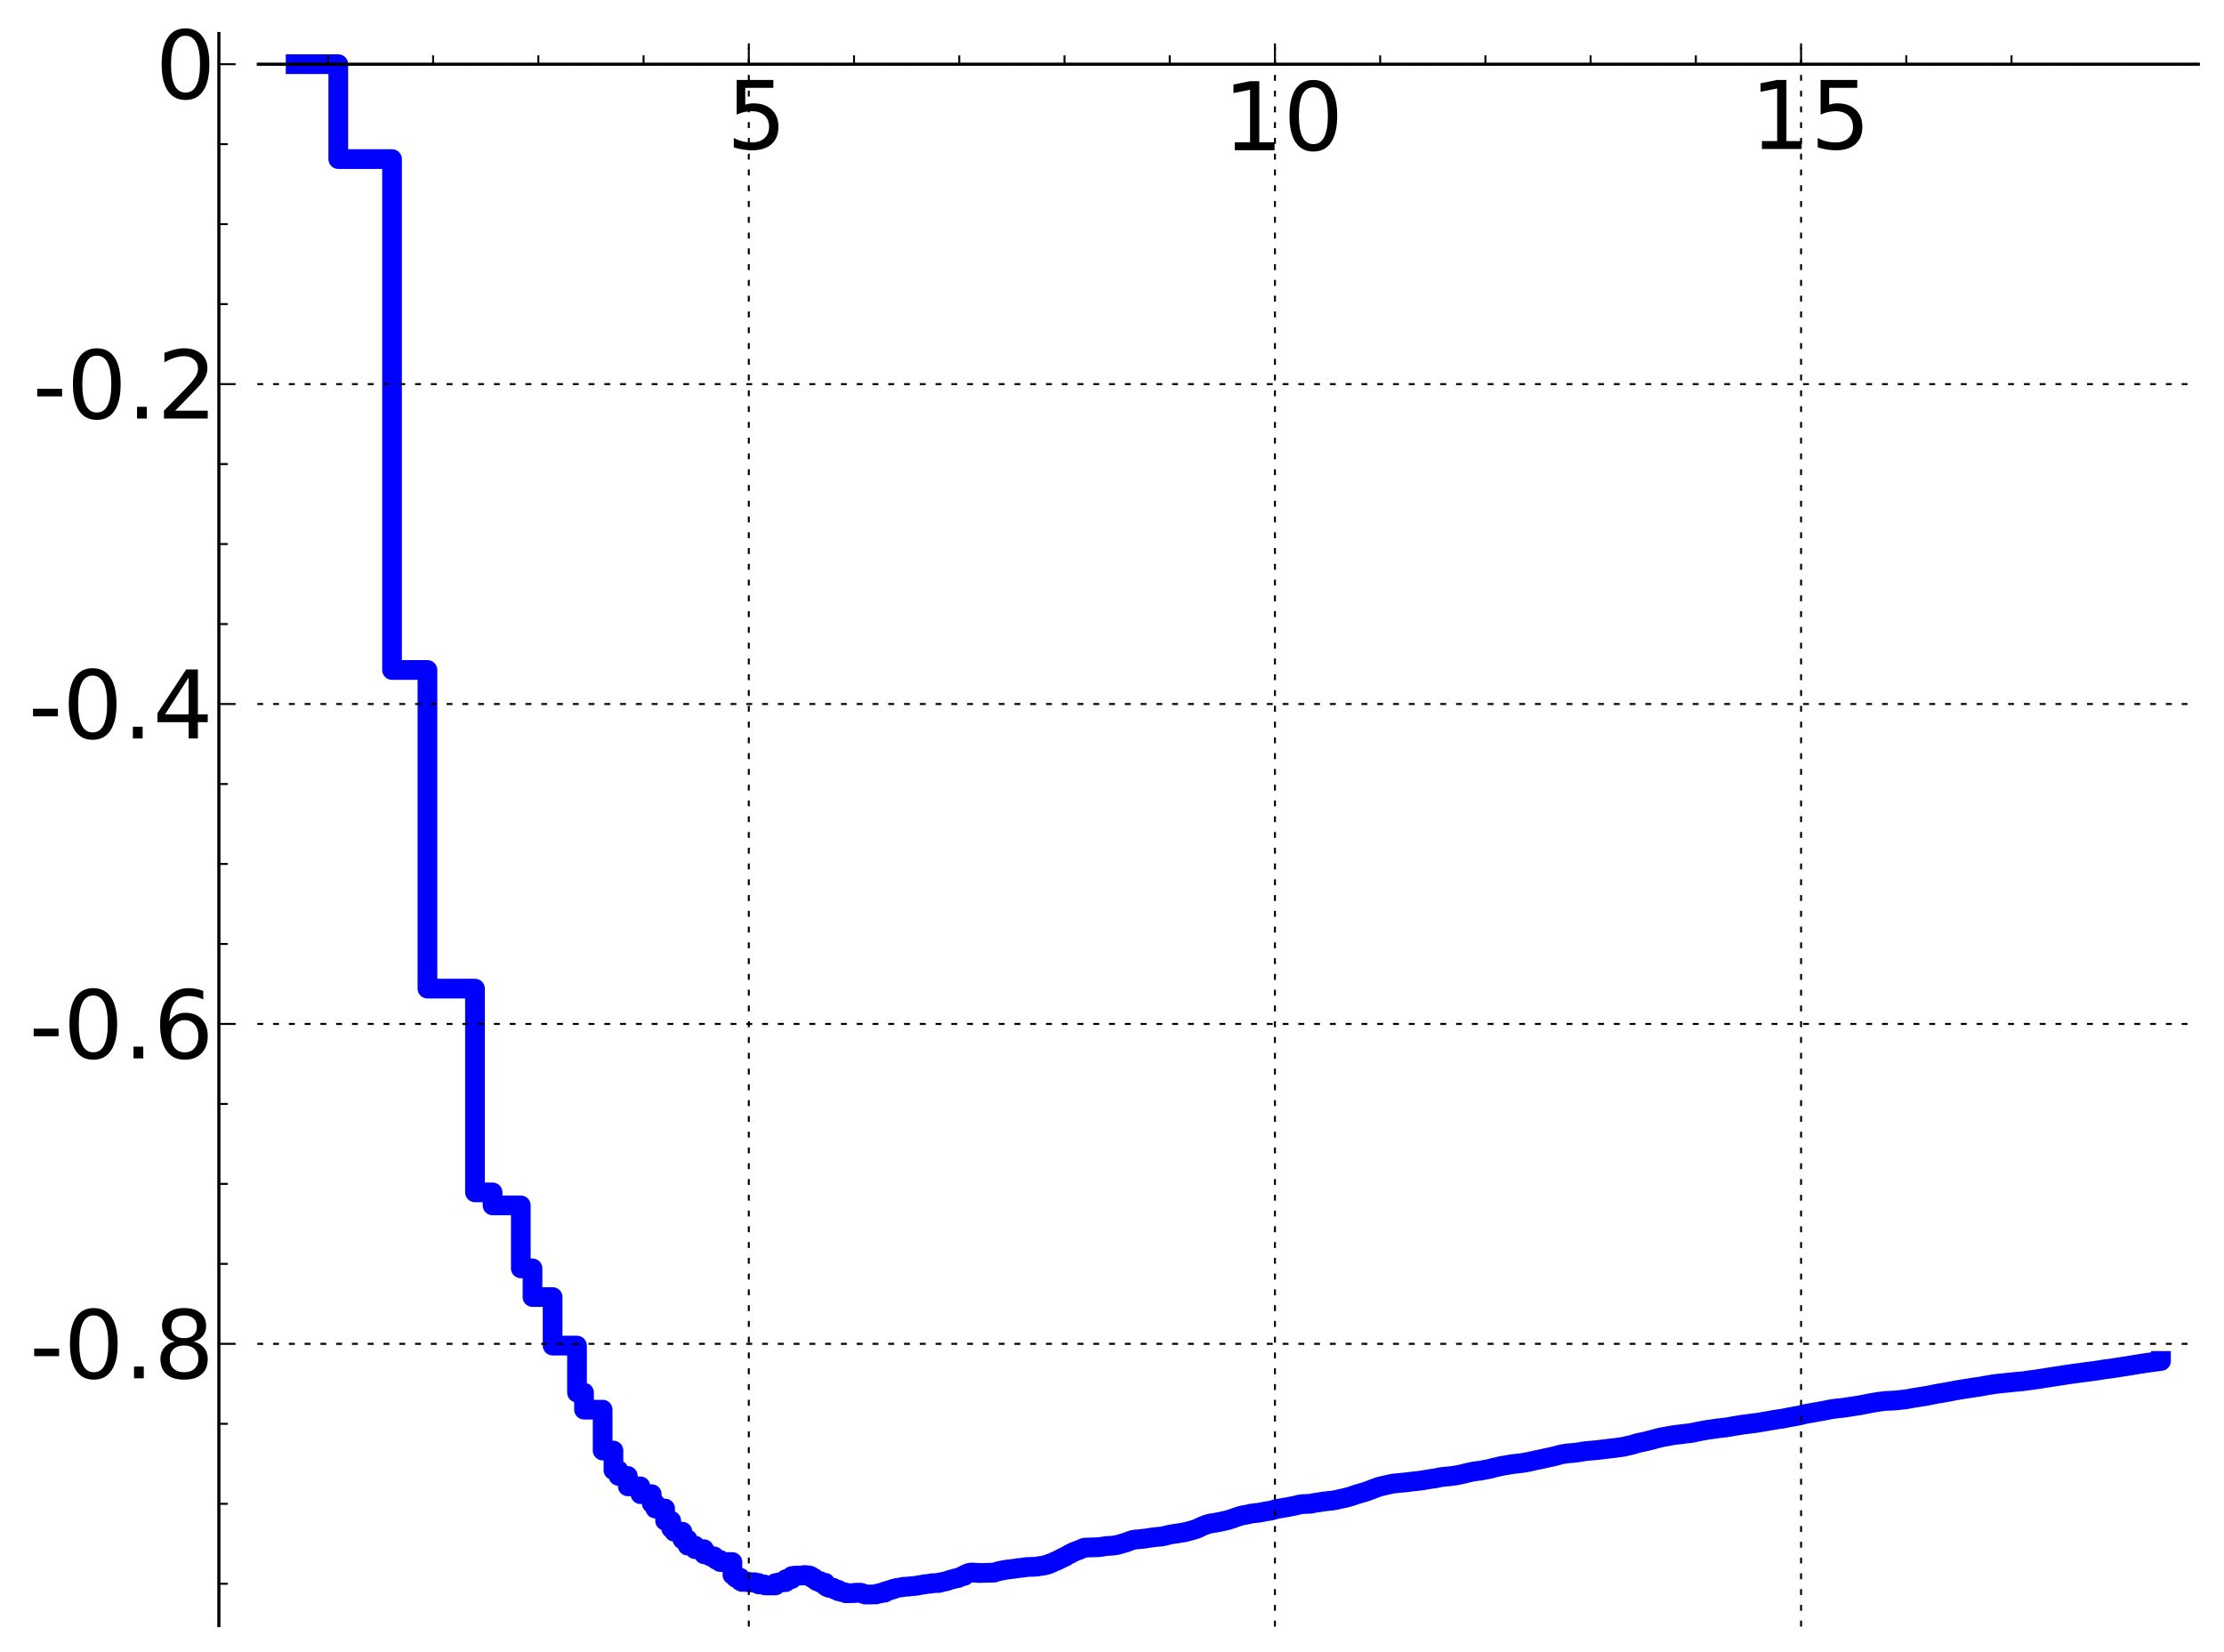 <?xml version="1.0" encoding="utf-8" standalone="no"?>
<!DOCTYPE svg PUBLIC "-//W3C//DTD SVG 1.1//EN"
  "http://www.w3.org/Graphics/SVG/1.1/DTD/svg11.dtd">
<!-- Created with matplotlib (http://matplotlib.sourceforge.net/) -->
<svg height="419pt" version="1.1" viewBox="0 0 564 419" width="564pt" xmlns="http://www.w3.org/2000/svg" xmlns:xlink="http://www.w3.org/1999/xlink">
 <defs>
  <style type="text/css">
*{stroke-linecap:square;stroke-linejoin:round;}
  </style>
 </defs>
 <g id="figure_1">
  <g id="patch_1">
   <path d="
M2.22045e-16 419.439
L564.686 419.439
L564.686 0
L2.22045e-16 0
z
" style="fill:#ffffff;"/>
  </g>
  <g id="axes_1">
   <g id="patch_2">
    <path d="
M65.506 412.239
L557.486 412.239
L557.486 8.513
L65.506 8.513
z
" style="fill:#ffffff;"/>
   </g>
   <g id="line2d_1">
    <path clip-path="url(#pf45e15e1c9)" d="
M74.967 16.277
L85.787 16.277
L85.787 40.347
L99.418 40.347
L99.418 169.901
L108.397 169.901
L108.397 250.709
L120.458 250.709
L120.458 302.381
L124.916 302.381
L124.916 305.679
L132.075 305.679
L132.075 321.653
L135.043 321.653
L135.043 328.927
L140.141 328.927
L140.141 341.235
L146.327 341.235
L146.327 353.164
L148.106 353.164
L148.106 357.483
L152.828 357.483
L152.828 367.851
L155.567 367.851
L155.567 372.828
L156.838 372.828
L156.838 374.287
L159.212 374.287
L159.212 376.935
L162.418 376.935
L162.418 378.913
L165.28 378.913
L165.28 381.257
L166.169 381.257
L166.169 382.563
L168.673 382.563
L168.673 385.657
L170.22 385.657
L170.22 387.623
L170.961 387.623
L170.961 388.439
L173.069 388.439
L173.069 390.393
L174.387 390.393
L174.387 391.957
L176.25 391.957
L176.25 392.871
L178.547 392.871
L178.547 394.159
L179.625 394.159
L179.625 394.438
L180.148 394.438
L180.148 394.713
L181.165 394.713
L181.165 395.187
L181.659 395.187
L181.659 395.583
L182.621 395.583
L182.621 396.126
L185.738 396.126
L185.738 399.367
L186.565 399.367
L186.565 400.132
L187.76 400.132
L187.76 400.959
L188.147 400.959
L188.147 401.163
L190.001 401.163
L190.001 401.306
L191.396 401.238
L191.396 401.438
L192.397 401.438
L192.397 401.795
L193.986 401.846
L193.986 402.053
L196.627 402.066
L196.627 401.469
L197.453 401.418
L197.453 401.289
L199.285 401.216
L199.285 400.465
L200.761 400.465
L200.761 399.697
L201.469 399.613
L201.469 399.582
L203.917 399.526
L203.917 399.415
L205.163 399.5
L205.163 399.731
L205.765 399.731
L205.765 400.061
L205.963 400.061
L205.963 400.216
L206.547 400.216
L206.547 400.535
L206.93 400.535
L206.93 400.858
L207.119 400.858
L207.119 400.981
L208.046 400.981
L208.046 401.386
L209.291 401.386
L209.291 402.189
L209.637 402.189
L209.637 402.425
L210.147 402.518
L210.147 402.638
L211.3 402.638
L211.3 402.942
L211.779 402.942
L211.779 403.158
L212.56 403.158
L212.56 403.515
L213.467 403.591
L213.467 403.748
L214.055 403.748
L214.055 403.866
L214.488 403.866
L214.488 404.045
L216.946 403.986
L216.946 403.9
L218.344 403.903
L218.344 404.024
L218.835 404.062
L218.835 404.199
L219.436 404.264
L219.436 404.367
L222.254 404.328
L222.254 404.2
L222.783 404.145
L222.783 404.053
L223.405 404.053
L223.507 403.884
L224.41 403.884
L224.41 403.566
L225.188 403.459
L225.188 403.345
L225.757 403.28
L225.85 403.131
L226.588 403.031
L226.588 402.902
L227.128 402.823
L227.217 402.741
L227.918 402.632
L228.004 402.604
L228.936 402.504
L229.019 402.411
L230.63 402.345
L230.63 402.293
L232 402.189
L232 402.165
L232.733 402.106
L232.733 402.052
L233.515 401.951
L233.515 401.921
L234.412 401.821
L234.412 401.751
L235.605 401.642
L235.605 401.628
L236.119 401.592
L236.119 401.514
L238.199 401.427
L238.199 401.322
L238.838 401.231
L238.838 401.195
L239.519 401.101
L239.519 401.068
L240.018 400.972
L240.018 400.935
L240.346 400.885
L240.346 400.823
L240.724 400.751
L240.724 400.697
L241.148 400.587
L241.148 400.554
L241.825 400.445
L241.825 400.4
L242.131 400.305
L242.131 400.286
L243.03 400.182
L243.128 400.031
L243.564 399.935
L243.564 399.873
L243.899 399.79
L243.899 399.727
L244.556 399.647
L244.603 399.365
L244.833 399.365
L244.833 399.251
L245.243 399.15
L245.243 399.047
L245.691 398.954
L245.691 398.891
L246.35 398.781
L246.35 398.777
L248.192 398.88
L248.232 398.914
L252.169 398.806
L252.169 398.76
L252.55 398.663
L252.653 398.614
L253.061 398.518
L253.061 398.498
L253.462 398.41
L253.562 398.357
L254.28 398.27
L254.376 398.189
L255.104 398.092
L255.104 398.063
L256.146 397.964
L256.235 397.93
L257.177 397.842
L257.177 397.817
L257.946 397.717
L258.03 397.669
L259.34 397.57
L259.447 397.538
L260.128 397.44
L260.205 397.404
L262.995 397.293
L262.995 397.282
L263.501 397.173
L263.57 397.158
L264.574 397.047
L264.683 396.99
L265.287 396.901
L265.287 396.825
L265.71 396.716
L265.794 396.665
L266.085 396.639
L266.085 396.549
L266.475 396.444
L266.516 396.403
L266.88 396.294
L266.94 396.23
L267.2 396.12
L267.299 396.07
L267.594 395.976
L267.613 395.921
L267.963 395.828
L268.059 395.723
L268.308 395.612
L268.308 395.603
L268.592 395.535
L268.686 395.431
L269.021 395.335
L269.096 395.198
L269.371 395.093
L269.463 395.015
L269.699 394.958
L269.789 394.856
L270.111 394.822
L270.218 394.644
L270.447 394.591
L270.552 394.456
L270.814 394.361
L270.9 394.253
L271.158 394.16
L271.175 394.108
L271.532 394.031
L271.582 393.893
L271.867 393.803
L271.917 393.725
L272.264 393.64
L272.33 393.537
L272.671 393.427
L272.768 393.388
L273.041 393.28
L273.136 393.226
L273.515 393.134
L273.562 393.07
L273.904 392.968
L273.996 392.912
L274.226 392.832
L274.317 392.753
L274.59 392.646
L274.68 392.593
L275.111 392.487
L275.214 392.462
L278.631 392.36
L278.708 392.337
L279.621 392.233
L279.708 392.205
L280.286 392.109
L280.395 392.073
L282.264 391.964
L282.287 391.954
L282.999 391.875
L283.087 391.815
L283.682 391.709
L283.767 391.674
L284.159 391.578
L284.212 391.529
L284.628 391.426
L284.69 391.392
L285.109 391.295
L285.21 391.225
L285.711 391.118
L285.8 391.034
L286.154 390.932
L286.212 390.867
L286.57 390.787
L286.647 390.723
L286.999 390.614
L287.102 390.568
L287.615 390.463
L287.717 390.423
L289.115 390.319
L289.202 390.295
L290.326 390.186
L290.426 390.164
L291.156 390.064
L291.237 390.04
L291.968 389.934
L292.07 389.914
L292.947 389.806
L293.03 389.789
L294.332 389.678
L294.425 389.668
L295.061 389.56
L295.166 389.521
L295.676 389.419
L295.758 389.379
L296.27 389.28
L296.35 389.237
L296.845 389.128
L296.923 389.107
L297.687 388.997
L297.788 388.979
L298.627 388.872
L298.718 388.851
L299.433 388.741
L299.522 388.706
L300.245 388.605
L300.343 388.572
L300.82 388.463
L300.91 388.437
L301.372 388.33
L301.427 388.301
L301.847 388.197
L301.945 388.165
L302.347 388.074
L302.431 388.026
L302.805 387.928
L302.915 387.878
L303.271 387.783
L303.379 387.729
L303.699 387.633
L303.805 387.55
L304.031 387.44
L304.136 387.383
L304.378 387.307
L304.467 387.233
L304.74 387.123
L304.799 387.087
L305.064 386.979
L305.174 386.916
L305.507 386.808
L305.578 386.772
L305.901 386.668
L305.984 386.617
L306.339 386.517
L306.44 386.47
L306.861 386.365
L306.964 386.335
L307.774 386.226
L307.874 386.21
L308.502 386.1
L308.603 386.082
L309.152 385.971
L309.263 385.944
L309.852 385.833
L309.936 385.814
L310.436 385.709
L310.518 385.681
L310.991 385.571
L311.099 385.545
L311.554 385.437
L311.645 385.401
L311.98 385.295
L312.091 385.256
L312.472 385.148
L312.57 385.111
L312.93 385.003
L313.038 384.939
L313.332 384.828
L313.419 384.79
L313.754 384.682
L313.858 384.646
L314.195 384.537
L314.256 384.516
L314.624 384.409
L314.722 384.379
L315.202 384.272
L315.287 384.248
L315.998 384.138
L316.071 384.12
L316.591 384.011
L316.693 383.978
L317.146 383.868
L317.241 383.851
L318.127 383.74
L318.226 383.73
L319.25 383.622
L319.346 383.606
L319.906 383.496
L320.01 383.473
L320.596 383.363
L320.695 383.338
L321.313 383.229
L321.415 383.212
L322.2 383.104
L322.291 383.081
L322.695 382.97
L322.799 382.931
L323.202 382.822
L323.304 382.788
L323.808 382.681
L323.901 382.655
L324.494 382.544
L324.589 382.532
L325.232 382.426
L325.343 382.396
L326.006 382.289
L326.098 382.268
L326.732 382.168
L326.828 382.136
L327.429 382.038
L327.532 381.995
L328.11 381.901
L328.203 381.859
L328.7 381.773
L328.795 381.721
L329.292 381.613
L329.385 381.571
L330.09 381.473
L330.174 381.441
L332.451 381.342
L332.543 381.305
L333.024 381.212
L333.118 381.173
L333.809 381.063
L333.809 381.053
L334.699 380.948
L334.792 380.908
L335.579 380.8
L335.579 380.79
L336.568 380.69
L336.661 380.657
L337.739 380.557
L337.838 380.527
L338.626 380.421
L338.722 380.387
L339.315 380.28
L339.425 380.227
L339.907 380.137
L340.005 380.089
L340.589 379.986
L340.694 379.949
L341.281 379.843
L341.281 379.818
L341.695 379.728
L341.777 379.674
L342.263 379.564
L342.36 379.515
L342.756 379.423
L342.864 379.356
L343.246 379.258
L343.345 379.186
L343.736 379.077
L343.834 379.016
L344.229 378.923
L344.326 378.871
L344.72 378.786
L344.818 378.73
L345.213 378.643
L345.313 378.588
L345.803 378.48
L345.902 378.418
L346.295 378.321
L346.39 378.256
L346.785 378.15
L346.885 378.078
L347.179 378.005
L347.279 377.928
L347.675 377.819
L347.767 377.749
L348.064 377.676
L348.167 377.593
L348.458 377.514
L348.557 377.439
L348.952 377.334
L349.052 377.263
L349.445 377.16
L349.536 377.087
L349.93 376.995
L350.029 376.947
L350.521 376.856
L350.626 376.804
L351.207 376.697
L351.307 376.656
L351.896 376.546
L351.996 376.499
L352.486 376.412
L352.584 376.361
L353.175 376.259
L353.275 376.23
L354.357 376.121
L354.46 376.108
L355.635 376.002
L355.73 375.98
L357.01 375.873
L357.109 375.844
L357.894 375.74
L357.99 375.71
L359.271 375.604
L359.367 375.578
L360.353 375.472
L360.459 375.443
L361.243 375.336
L361.334 375.296
L362.023 375.189
L362.124 375.166
L362.808 375.063
L362.908 375.033
L363.889 374.923
L363.988 374.889
L364.581 374.78
L364.68 374.731
L365.269 374.627
L365.369 374.597
L366.448 374.487
L366.549 374.471
L367.823 374.361
L367.92 374.345
L368.706 374.234
L368.806 374.206
L369.591 374.097
L369.69 374.055
L370.284 373.951
L370.378 373.911
L370.971 373.809
L371.068 373.76
L371.559 373.663
L371.656 373.617
L372.147 373.517
L372.247 373.47
L372.836 373.361
L372.936 373.314
L373.527 373.209
L373.624 373.176
L374.408 373.078
L374.507 373.051
L375.49 372.948
L375.596 372.916
L376.179 372.815
L376.276 372.773
L376.867 372.669
L376.965 372.638
L377.653 372.537
L377.752 372.491
L378.243 372.392
L378.342 372.339
L378.833 372.231
L378.93 372.178
L379.525 372.072
L379.619 372.028
L380.111 371.933
L380.209 371.886
L380.799 371.778
L380.9 371.739
L381.585 371.637
L381.683 371.605
L382.374 371.497
L382.47 371.464
L383.158 371.367
L383.26 371.332
L384.24 371.221
L384.339 371.2
L385.421 371.089
L385.518 371.068
L386.403 370.962
L386.503 370.926
L387.19 370.824
L387.289 370.789
L387.877 370.692
L387.975 370.648
L388.467 370.554
L388.566 370.511
L389.057 370.42
L389.155 370.376
L389.647 370.283
L389.746 370.244
L390.336 370.148
L390.433 370.109
L391.023 370.013
L391.122 369.965
L391.614 369.869
L391.711 369.827
L392.203 369.738
L392.301 369.69
L392.891 369.584
L392.991 369.546
L393.579 369.451
L393.679 369.401
L394.169 369.299
L394.267 369.25
L394.759 369.153
L394.86 369.103
L395.348 368.996
L395.447 368.935
L395.941 368.839
L396.037 368.8
L396.726 368.702
L396.824 368.674
L397.708 368.563
L397.807 368.543
L399.281 368.433
L399.38 368.407
L400.264 368.299
L400.362 368.27
L401.051 368.168
L401.15 368.133
L401.935 368.025
L402.034 368.002
L403.214 367.899
L403.314 367.882
L404.689 367.771
L404.787 367.753
L405.769 367.649
L405.869 367.63
L406.851 367.525
L406.951 367.496
L407.834 367.398
L407.933 367.37
L409.014 367.264
L409.112 367.243
L409.997 367.146
L410.095 367.118
L410.881 367.016
L410.98 366.992
L411.767 366.887
L411.865 366.852
L412.357 366.761
L412.455 366.712
L412.946 366.612
L413.045 366.567
L413.635 366.466
L413.732 366.419
L414.126 366.337
L414.224 366.279
L414.618 366.191
L414.716 366.127
L415.109 366.032
L415.207 365.976
L415.699 365.882
L415.798 365.842
L416.388 365.744
L416.485 365.704
L417.075 365.593
L417.174 365.546
L417.665 365.459
L417.763 365.407
L418.255 365.307
L418.354 365.258
L418.845 365.162
L418.943 365.116
L419.435 365.011
L419.535 364.956
L419.926 364.869
L420.024 364.817
L420.516 364.711
L420.614 364.659
L421.106 364.564
L421.204 364.523
L421.892 364.414
L421.991 364.379
L422.679 364.272
L422.777 364.233
L423.367 364.134
L423.465 364.093
L424.252 363.987
L424.35 363.96
L425.137 363.855
L425.235 363.835
L426.218 363.738
L426.317 363.708
L427.201 363.607
L427.299 363.579
L428.381 363.476
L428.479 363.453
L429.168 363.352
L429.266 363.318
L429.856 363.218
L429.955 363.174
L430.544 363.065
L430.642 363.028
L431.232 362.929
L431.33 362.888
L432.018 362.777
L432.117 362.745
L432.805 362.65
L432.904 362.615
L433.69 362.508
L433.788 362.485
L434.673 362.377
L434.771 362.344
L435.557 362.241
L435.656 362.22
L436.738 362.11
L436.836 362.084
L437.819 361.983
L437.917 361.951
L438.605 361.855
L438.704 361.819
L439.392 361.713
L439.49 361.68
L440.179 361.575
L440.276 361.542
L441.063 361.434
L441.161 361.4
L441.85 361.295
L441.948 361.269
L442.931 361.167
L443.029 361.144
L443.914 361.04
L444.012 361.01
L444.995 360.899
L445.094 360.877
L445.88 360.782
L445.978 360.749
L446.667 360.649
L446.765 360.612
L447.453 360.508
L447.551 360.476
L448.338 360.366
L448.436 360.33
L449.124 360.224
L449.223 360.188
L449.911 360.081
L450.009 360.049
L450.796 359.946
L450.894 359.918
L451.779 359.811
L451.877 359.781
L452.565 359.671
L452.664 359.635
L453.253 359.536
L453.352 359.491
L453.942 359.392
L454.04 359.354
L454.728 359.252
L454.827 359.217
L455.515 359.111
L455.613 359.076
L456.203 358.982
L456.301 358.941
L456.793 358.85
L456.891 358.802
L457.382 358.704
L457.481 358.655
L458.071 358.545
L458.169 358.509
L458.857 358.409
L458.956 358.377
L459.644 358.274
L459.742 358.237
L460.43 358.129
L460.528 358.091
L461.217 357.99
L461.315 357.957
L462.003 357.851
L462.101 357.817
L462.691 357.723
L462.79 357.684
L463.379 357.584
L463.478 357.544
L464.068 357.445
L464.166 357.409
L464.952 357.301
L465.051 357.274
L465.936 357.172
L466.034 357.151
L467.214 357.046
L467.312 357.022
L468.098 356.922
L468.197 356.89
L468.983 356.788
L469.082 356.756
L469.868 356.648
L469.966 356.617
L470.753 356.516
L470.851 356.487
L471.638 356.381
L471.736 356.341
L472.326 356.249
L472.424 356.209
L473.014 356.113
L473.112 356.072
L473.702 355.975
L473.8 355.937
L474.39 355.843
L474.489 355.804
L475.177 355.701
L475.275 355.666
L476.062 355.558
L476.16 355.528
L476.946 355.428
L477.045 355.404
L478.028 355.297
L478.126 355.28
L480.387 355.17
L480.486 355.16
L481.665 355.049
L481.764 355.027
L482.845 354.923
L482.943 354.897
L483.73 354.799
L483.828 354.763
L484.418 354.67
L484.516 354.633
L485.204 354.527
L485.303 354.491
L486.089 354.383
L486.188 354.349
L486.974 354.243
L487.072 354.213
L487.761 354.119
L487.859 354.086
L488.547 353.992
L488.645 353.956
L489.235 353.865
L489.334 353.825
L489.923 353.722
L490.022 353.685
L490.612 353.586
L490.71 353.546
L491.3 353.448
L491.398 353.414
L492.185 353.308
L492.283 353.28
L492.971 353.175
L493.069 353.134
L493.758 353.024
L493.856 352.989
L494.544 352.886
L494.642 352.844
L495.232 352.746
L495.331 352.708
L496.019 352.603
L496.117 352.57
L496.805 352.472
L496.904 352.439
L497.592 352.338
L497.69 352.306
L498.476 352.197
L498.575 352.166
L499.361 352.055
L499.46 352.025
L500.246 351.924
L500.344 351.891
L501.131 351.781
L501.229 351.755
L502.114 351.646
L502.212 351.613
L502.9 351.505
L502.999 351.47
L503.687 351.365
L503.785 351.33
L504.473 351.23
L504.572 351.194
L505.26 351.094
L505.358 351.062
L506.243 350.954
L506.341 350.931
L507.423 350.82
L507.521 350.799
L508.799 350.689
L508.897 350.67
L509.979 350.56
L510.077 350.541
L511.257 350.432
L511.355 350.412
L512.732 350.305
L512.83 350.279
L513.813 350.17
L513.911 350.144
L514.698 350.048
L514.796 350.018
L515.681 349.908
L515.779 349.882
L516.664 349.771
L516.762 349.742
L517.549 349.637
L517.647 349.607
L518.434 349.503
L518.532 349.469
L519.22 349.371
L519.318 349.343
L520.105 349.238
L520.203 349.207
L520.99 349.102
L521.088 349.073
L521.874 348.962
L521.973 348.931
L522.759 348.83
L522.858 348.804
L523.546 348.705
L523.644 348.675
L524.431 348.565
L524.529 348.538
L525.315 348.439
L525.414 348.413
L526.298 348.308
L526.397 348.282
L527.282 348.175
L527.38 348.15
L528.265 348.043
L528.363 348.017
L529.248 347.909
L529.346 347.882
L530.329 347.775
L530.427 347.749
L531.312 347.639
L531.411 347.61
L532.197 347.507
L532.295 347.472
L532.984 347.376
L533.082 347.345
L533.868 347.247
L533.967 347.22
L534.95 347.113
L535.048 347.087
L535.835 346.983
L535.933 346.951
L536.719 346.845
L536.818 346.814
L537.604 346.703
L537.702 346.674
L538.489 346.572
L538.587 346.542
L539.374 346.438
L539.472 346.403
L540.16 346.302
L540.259 346.27
L540.947 346.172
L541.045 346.139
L541.832 346.03
L541.93 345.997
L542.716 345.89
L542.815 345.861
L543.601 345.753
L543.699 345.719
L544.486 345.613
L544.584 345.584
L545.469 345.481
L545.567 345.453
L546.452 345.354
L546.55 345.326
L547.337 345.229
L547.435 345.2
L548.025 345.142
L548.025 345.129" style="fill:none;stroke:#0000ff;stroke-width:5.0;"/>
   </g>
   <g id="matplotlib.axis_1">
    <g id="xtick_1">
     <g id="line2d_2">
      <path d="
M189.895 412.239
L189.895 8.513" style="fill:none;stroke:#000000;stroke-dasharray:1,3;stroke-dashoffset:0.0;stroke-linecap:butt;stroke-width:0.5;"/>
     </g>
     <g id="line2d_3">
      <defs>
       <path d="
M0 0
L0 -4" id="m3fbe6c24f1"/>
      </defs>
      <g>
       <use style="stroke:#000000;stroke-linecap:butt;stroke-width:0.5;" x="189.895" xlink:href="#m3fbe6c24f1" y="16.277"/>
      </g>
     </g>
     <g id="text_1">
      <!-- 5 -->
      <defs>
       <path d="
M10.797 72.906
L49.516 72.906
L49.516 64.594
L19.828 64.594
L19.828 46.734
Q21.969 47.469 24.109 47.828
Q26.266 48.188 28.422 48.188
Q40.625 48.188 47.75 41.5
Q54.891 34.812 54.891 23.391
Q54.891 11.625 47.562 5.094
Q40.234 -1.422 26.906 -1.422
Q22.312 -1.422 17.547 -0.641
Q12.797 0.141 7.719 1.703
L7.719 11.625
Q12.109 9.234 16.797 8.062
Q21.484 6.891 26.703 6.891
Q35.156 6.891 40.078 11.328
Q45.016 15.766 45.016 23.391
Q45.016 31 40.078 35.438
Q35.156 39.891 26.703 39.891
Q22.75 39.891 18.812 39.016
Q14.891 38.141 10.797 36.281
z
" id="BitstreamVeraSans-Roman-35"/>
      </defs>
      <g transform="translate(184.235 37.774)scale(0.24 -0.24)">
       <use xlink:href="#BitstreamVeraSans-Roman-35"/>
      </g>
     </g>
    </g>
    <g id="xtick_2">
     <g id="line2d_4">
      <path d="
M323.32 412.239
L323.32 8.513" style="fill:none;stroke:#000000;stroke-dasharray:1,3;stroke-dashoffset:0.0;stroke-linecap:butt;stroke-width:0.5;"/>
     </g>
     <g id="line2d_5">
      <defs>
       <path d="
M0 0
L0 -4" id="m3fbe6c24f1"/>
      </defs>
      <g>
       <use style="stroke:#000000;stroke-linecap:butt;stroke-width:0.5;" x="323.32" xlink:href="#m3fbe6c24f1" y="16.277"/>
      </g>
     </g>
     <g id="text_2">
      <!-- 10 -->
      <defs>
       <path d="
M31.781 66.406
Q24.172 66.406 20.328 58.906
Q16.5 51.422 16.5 36.375
Q16.5 21.391 20.328 13.891
Q24.172 6.391 31.781 6.391
Q39.453 6.391 43.281 13.891
Q47.125 21.391 47.125 36.375
Q47.125 51.422 43.281 58.906
Q39.453 66.406 31.781 66.406
M31.781 74.219
Q44.047 74.219 50.516 64.516
Q56.984 54.828 56.984 36.375
Q56.984 17.969 50.516 8.266
Q44.047 -1.422 31.781 -1.422
Q19.531 -1.422 13.062 8.266
Q6.594 17.969 6.594 36.375
Q6.594 54.828 13.062 64.516
Q19.531 74.219 31.781 74.219" id="BitstreamVeraSans-Roman-30"/>
       <path d="
M12.406 8.297
L28.516 8.297
L28.516 63.922
L10.984 60.406
L10.984 69.391
L28.422 72.906
L38.281 72.906
L38.281 8.297
L54.391 8.297
L54.391 0
L12.406 0
z
" id="BitstreamVeraSans-Roman-31"/>
      </defs>
      <g transform="translate(310.165 38.089)scale(0.24 -0.24)">
       <use xlink:href="#BitstreamVeraSans-Roman-31"/>
       <use x="63.623" xlink:href="#BitstreamVeraSans-Roman-30"/>
      </g>
     </g>
    </g>
    <g id="xtick_3">
     <g id="line2d_6">
      <path d="
M456.745 412.239
L456.745 8.513" style="fill:none;stroke:#000000;stroke-dasharray:1,3;stroke-dashoffset:0.0;stroke-linecap:butt;stroke-width:0.5;"/>
     </g>
     <g id="line2d_7">
      <defs>
       <path d="
M0 0
L0 -4" id="m3fbe6c24f1"/>
      </defs>
      <g>
       <use style="stroke:#000000;stroke-linecap:butt;stroke-width:0.5;" x="456.745" xlink:href="#m3fbe6c24f1" y="16.277"/>
      </g>
     </g>
     <g id="text_3">
      <!-- 15 -->
      <g transform="translate(443.841 37.774)scale(0.24 -0.24)">
       <use xlink:href="#BitstreamVeraSans-Roman-31"/>
       <use x="63.623" xlink:href="#BitstreamVeraSans-Roman-35"/>
      </g>
     </g>
    </g>
    <g id="xtick_4">
     <g id="line2d_8">
      <defs>
       <path d="
M0 0
L0 -2" id="mf0ff38ea95"/>
      </defs>
      <g>
       <use style="stroke:#000000;stroke-linecap:butt;stroke-width:0.5;" x="83.156" xlink:href="#mf0ff38ea95" y="16.277"/>
      </g>
     </g>
    </g>
    <g id="xtick_5">
     <g id="line2d_9">
      <defs>
       <path d="
M0 0
L0 -2" id="mf0ff38ea95"/>
      </defs>
      <g>
       <use style="stroke:#000000;stroke-linecap:butt;stroke-width:0.5;" x="109.841" xlink:href="#mf0ff38ea95" y="16.277"/>
      </g>
     </g>
    </g>
    <g id="xtick_6">
     <g id="line2d_10">
      <defs>
       <path d="
M0 0
L0 -2" id="mf0ff38ea95"/>
      </defs>
      <g>
       <use style="stroke:#000000;stroke-linecap:butt;stroke-width:0.5;" x="136.526" xlink:href="#mf0ff38ea95" y="16.277"/>
      </g>
     </g>
    </g>
    <g id="xtick_7">
     <g id="line2d_11">
      <defs>
       <path d="
M0 0
L0 -2" id="mf0ff38ea95"/>
      </defs>
      <g>
       <use style="stroke:#000000;stroke-linecap:butt;stroke-width:0.5;" x="163.21" xlink:href="#mf0ff38ea95" y="16.277"/>
      </g>
     </g>
    </g>
    <g id="xtick_8">
     <g id="line2d_12">
      <defs>
       <path d="
M0 0
L0 -2" id="mf0ff38ea95"/>
      </defs>
      <g>
       <use style="stroke:#000000;stroke-linecap:butt;stroke-width:0.5;" x="216.58" xlink:href="#mf0ff38ea95" y="16.277"/>
      </g>
     </g>
    </g>
    <g id="xtick_9">
     <g id="line2d_13">
      <defs>
       <path d="
M0 0
L0 -2" id="mf0ff38ea95"/>
      </defs>
      <g>
       <use style="stroke:#000000;stroke-linecap:butt;stroke-width:0.5;" x="243.265" xlink:href="#mf0ff38ea95" y="16.277"/>
      </g>
     </g>
    </g>
    <g id="xtick_10">
     <g id="line2d_14">
      <defs>
       <path d="
M0 0
L0 -2" id="mf0ff38ea95"/>
      </defs>
      <g>
       <use style="stroke:#000000;stroke-linecap:butt;stroke-width:0.5;" x="269.95" xlink:href="#mf0ff38ea95" y="16.277"/>
      </g>
     </g>
    </g>
    <g id="xtick_11">
     <g id="line2d_15">
      <defs>
       <path d="
M0 0
L0 -2" id="mf0ff38ea95"/>
      </defs>
      <g>
       <use style="stroke:#000000;stroke-linecap:butt;stroke-width:0.5;" x="296.635" xlink:href="#mf0ff38ea95" y="16.277"/>
      </g>
     </g>
    </g>
    <g id="xtick_12">
     <g id="line2d_16">
      <defs>
       <path d="
M0 0
L0 -2" id="mf0ff38ea95"/>
      </defs>
      <g>
       <use style="stroke:#000000;stroke-linecap:butt;stroke-width:0.5;" x="350.005" xlink:href="#mf0ff38ea95" y="16.277"/>
      </g>
     </g>
    </g>
    <g id="xtick_13">
     <g id="line2d_17">
      <defs>
       <path d="
M0 0
L0 -2" id="mf0ff38ea95"/>
      </defs>
      <g>
       <use style="stroke:#000000;stroke-linecap:butt;stroke-width:0.5;" x="376.69" xlink:href="#mf0ff38ea95" y="16.277"/>
      </g>
     </g>
    </g>
    <g id="xtick_14">
     <g id="line2d_18">
      <defs>
       <path d="
M0 0
L0 -2" id="mf0ff38ea95"/>
      </defs>
      <g>
       <use style="stroke:#000000;stroke-linecap:butt;stroke-width:0.5;" x="403.375" xlink:href="#mf0ff38ea95" y="16.277"/>
      </g>
     </g>
    </g>
    <g id="xtick_15">
     <g id="line2d_19">
      <defs>
       <path d="
M0 0
L0 -2" id="mf0ff38ea95"/>
      </defs>
      <g>
       <use style="stroke:#000000;stroke-linecap:butt;stroke-width:0.5;" x="430.06" xlink:href="#mf0ff38ea95" y="16.277"/>
      </g>
     </g>
    </g>
    <g id="xtick_16">
     <g id="line2d_20">
      <defs>
       <path d="
M0 0
L0 -2" id="mf0ff38ea95"/>
      </defs>
      <g>
       <use style="stroke:#000000;stroke-linecap:butt;stroke-width:0.5;" x="483.429" xlink:href="#mf0ff38ea95" y="16.277"/>
      </g>
     </g>
    </g>
    <g id="xtick_17">
     <g id="line2d_21">
      <defs>
       <path d="
M0 0
L0 -2" id="mf0ff38ea95"/>
      </defs>
      <g>
       <use style="stroke:#000000;stroke-linecap:butt;stroke-width:0.5;" x="510.114" xlink:href="#mf0ff38ea95" y="16.277"/>
      </g>
     </g>
    </g>
   </g>
   <g id="matplotlib.axis_2">
    <g id="ytick_1">
     <g id="line2d_22">
      <path d="
M65.506 340.793
L557.486 340.793" style="fill:none;stroke:#000000;stroke-dasharray:1,3;stroke-dashoffset:0.0;stroke-linecap:butt;stroke-width:0.5;"/>
     </g>
     <g id="line2d_23">
      <defs>
       <path d="
M0 0
L4 0" id="mc91e532072"/>
      </defs>
      <g>
       <use style="stroke:#000000;stroke-linecap:butt;stroke-width:0.5;" x="55.506" xlink:href="#mc91e532072" y="340.793"/>
      </g>
     </g>
     <g id="text_4">
      <!-- -0.8 -->
      <defs>
       <path d="
M31.781 34.625
Q24.75 34.625 20.719 30.859
Q16.703 27.094 16.703 20.516
Q16.703 13.922 20.719 10.156
Q24.75 6.391 31.781 6.391
Q38.812 6.391 42.859 10.172
Q46.922 13.969 46.922 20.516
Q46.922 27.094 42.891 30.859
Q38.875 34.625 31.781 34.625
M21.922 38.812
Q15.578 40.375 12.031 44.719
Q8.5 49.078 8.5 55.328
Q8.5 64.062 14.719 69.141
Q20.953 74.219 31.781 74.219
Q42.672 74.219 48.875 69.141
Q55.078 64.062 55.078 55.328
Q55.078 49.078 51.531 44.719
Q48 40.375 41.703 38.812
Q48.828 37.156 52.797 32.312
Q56.781 27.484 56.781 20.516
Q56.781 9.906 50.312 4.234
Q43.844 -1.422 31.781 -1.422
Q19.734 -1.422 13.25 4.234
Q6.781 9.906 6.781 20.516
Q6.781 27.484 10.781 32.312
Q14.797 37.156 21.922 38.812
M18.312 54.391
Q18.312 48.734 21.844 45.562
Q25.391 42.391 31.781 42.391
Q38.141 42.391 41.719 45.562
Q45.312 48.734 45.312 54.391
Q45.312 60.062 41.719 63.234
Q38.141 66.406 31.781 66.406
Q25.391 66.406 21.844 63.234
Q18.312 60.062 18.312 54.391" id="BitstreamVeraSans-Roman-38"/>
       <path d="
M10.688 12.406
L21 12.406
L21 0
L10.688 0
z
" id="BitstreamVeraSans-Roman-2e"/>
       <path d="
M4.891 31.391
L31.203 31.391
L31.203 23.391
L4.891 23.391
z
" id="BitstreamVeraSans-Roman-2d"/>
      </defs>
      <g transform="translate(7.496 349.528)scale(0.24 -0.24)">
       <use xlink:href="#BitstreamVeraSans-Roman-2d"/>
       <use x="36.084" xlink:href="#BitstreamVeraSans-Roman-30"/>
       <use x="99.707" xlink:href="#BitstreamVeraSans-Roman-2e"/>
       <use x="131.494" xlink:href="#BitstreamVeraSans-Roman-38"/>
      </g>
     </g>
    </g>
    <g id="ytick_2">
     <g id="line2d_24">
      <path d="
M65.506 259.664
L557.486 259.664" style="fill:none;stroke:#000000;stroke-dasharray:1,3;stroke-dashoffset:0.0;stroke-linecap:butt;stroke-width:0.5;"/>
     </g>
     <g id="line2d_25">
      <defs>
       <path d="
M0 0
L4 0" id="mc91e532072"/>
      </defs>
      <g>
       <use style="stroke:#000000;stroke-linecap:butt;stroke-width:0.5;" x="55.506" xlink:href="#mc91e532072" y="259.664"/>
      </g>
     </g>
     <g id="text_5">
      <!-- -0.6 -->
      <defs>
       <path d="
M33.016 40.375
Q26.375 40.375 22.484 35.828
Q18.609 31.297 18.609 23.391
Q18.609 15.531 22.484 10.953
Q26.375 6.391 33.016 6.391
Q39.656 6.391 43.531 10.953
Q47.406 15.531 47.406 23.391
Q47.406 31.297 43.531 35.828
Q39.656 40.375 33.016 40.375
M52.594 71.297
L52.594 62.312
Q48.875 64.062 45.094 64.984
Q41.312 65.922 37.594 65.922
Q27.828 65.922 22.672 59.328
Q17.531 52.734 16.797 39.406
Q19.672 43.656 24.016 45.922
Q28.375 48.188 33.594 48.188
Q44.578 48.188 50.953 41.516
Q57.328 34.859 57.328 23.391
Q57.328 12.156 50.688 5.359
Q44.047 -1.422 33.016 -1.422
Q20.359 -1.422 13.672 8.266
Q6.984 17.969 6.984 36.375
Q6.984 53.656 15.188 63.938
Q23.391 74.219 37.203 74.219
Q40.922 74.219 44.703 73.484
Q48.484 72.75 52.594 71.297" id="BitstreamVeraSans-Roman-36"/>
      </defs>
      <g transform="translate(7.365 268.399)scale(0.24 -0.24)">
       <use xlink:href="#BitstreamVeraSans-Roman-2d"/>
       <use x="36.084" xlink:href="#BitstreamVeraSans-Roman-30"/>
       <use x="99.707" xlink:href="#BitstreamVeraSans-Roman-2e"/>
       <use x="131.494" xlink:href="#BitstreamVeraSans-Roman-36"/>
      </g>
     </g>
    </g>
    <g id="ytick_3">
     <g id="line2d_26">
      <path d="
M65.506 178.535
L557.486 178.535" style="fill:none;stroke:#000000;stroke-dasharray:1,3;stroke-dashoffset:0.0;stroke-linecap:butt;stroke-width:0.5;"/>
     </g>
     <g id="line2d_27">
      <defs>
       <path d="
M0 0
L4 0" id="mc91e532072"/>
      </defs>
      <g>
       <use style="stroke:#000000;stroke-linecap:butt;stroke-width:0.5;" x="55.506" xlink:href="#mc91e532072" y="178.535"/>
      </g>
     </g>
     <g id="text_6">
      <!-- -0.4 -->
      <defs>
       <path d="
M37.797 64.312
L12.891 25.391
L37.797 25.391
z

M35.203 72.906
L47.609 72.906
L47.609 25.391
L58.016 25.391
L58.016 17.188
L47.609 17.188
L47.609 0
L37.797 0
L37.797 17.188
L4.891 17.188
L4.891 26.703
z
" id="BitstreamVeraSans-Roman-34"/>
      </defs>
      <g transform="translate(7.2 187.27)scale(0.24 -0.24)">
       <use xlink:href="#BitstreamVeraSans-Roman-2d"/>
       <use x="36.084" xlink:href="#BitstreamVeraSans-Roman-30"/>
       <use x="99.707" xlink:href="#BitstreamVeraSans-Roman-2e"/>
       <use x="131.494" xlink:href="#BitstreamVeraSans-Roman-34"/>
      </g>
     </g>
    </g>
    <g id="ytick_4">
     <g id="line2d_28">
      <path d="
M65.506 97.406
L557.486 97.406" style="fill:none;stroke:#000000;stroke-dasharray:1,3;stroke-dashoffset:0.0;stroke-linecap:butt;stroke-width:0.5;"/>
     </g>
     <g id="line2d_29">
      <defs>
       <path d="
M0 0
L4 0" id="mc91e532072"/>
      </defs>
      <g>
       <use style="stroke:#000000;stroke-linecap:butt;stroke-width:0.5;" x="55.506" xlink:href="#mc91e532072" y="97.406"/>
      </g>
     </g>
     <g id="text_7">
      <!-- -0.2 -->
      <defs>
       <path d="
M19.188 8.297
L53.609 8.297
L53.609 0
L7.328 0
L7.328 8.297
Q12.938 14.109 22.625 23.891
Q32.328 33.688 34.812 36.531
Q39.547 41.844 41.422 45.531
Q43.312 49.219 43.312 52.781
Q43.312 58.594 39.234 62.25
Q35.156 65.922 28.609 65.922
Q23.969 65.922 18.812 64.312
Q13.672 62.703 7.812 59.422
L7.812 69.391
Q13.766 71.781 18.938 73
Q24.125 74.219 28.422 74.219
Q39.75 74.219 46.484 68.547
Q53.219 62.891 53.219 53.422
Q53.219 48.922 51.531 44.891
Q49.859 40.875 45.406 35.406
Q44.188 33.984 37.641 27.219
Q31.109 20.453 19.188 8.297" id="BitstreamVeraSans-Roman-32"/>
      </defs>
      <g transform="translate(8.258 106.141)scale(0.24 -0.24)">
       <use xlink:href="#BitstreamVeraSans-Roman-2d"/>
       <use x="36.084" xlink:href="#BitstreamVeraSans-Roman-30"/>
       <use x="99.707" xlink:href="#BitstreamVeraSans-Roman-2e"/>
       <use x="131.494" xlink:href="#BitstreamVeraSans-Roman-32"/>
      </g>
     </g>
    </g>
    <g id="ytick_5">
     <g id="line2d_30">
      <path d="
M65.506 16.277
L557.486 16.277" style="fill:none;stroke:#000000;stroke-dasharray:1,3;stroke-dashoffset:0.0;stroke-linecap:butt;stroke-width:0.5;"/>
     </g>
     <g id="line2d_31">
      <defs>
       <path d="
M0 0
L4 0" id="mc91e532072"/>
      </defs>
      <g>
       <use style="stroke:#000000;stroke-linecap:butt;stroke-width:0.5;" x="55.506" xlink:href="#mc91e532072" y="16.277"/>
      </g>
     </g>
     <g id="text_8">
      <!-- 0 -->
      <g transform="translate(39.413 25.012)scale(0.24 -0.24)">
       <use xlink:href="#BitstreamVeraSans-Roman-30"/>
      </g>
     </g>
    </g>
    <g id="ytick_6">
     <g id="line2d_32">
      <defs>
       <path d="
M0 0
L2 0" id="m0789224b6b"/>
      </defs>
      <g>
       <use style="stroke:#000000;stroke-linecap:butt;stroke-width:0.5;" x="55.506" xlink:href="#m0789224b6b" y="401.639"/>
      </g>
     </g>
    </g>
    <g id="ytick_7">
     <g id="line2d_33">
      <defs>
       <path d="
M0 0
L2 0" id="m0789224b6b"/>
      </defs>
      <g>
       <use style="stroke:#000000;stroke-linecap:butt;stroke-width:0.5;" x="55.506" xlink:href="#m0789224b6b" y="381.357"/>
      </g>
     </g>
    </g>
    <g id="ytick_8">
     <g id="line2d_34">
      <defs>
       <path d="
M0 0
L2 0" id="m0789224b6b"/>
      </defs>
      <g>
       <use style="stroke:#000000;stroke-linecap:butt;stroke-width:0.5;" x="55.506" xlink:href="#m0789224b6b" y="361.075"/>
      </g>
     </g>
    </g>
    <g id="ytick_9">
     <g id="line2d_35">
      <defs>
       <path d="
M0 0
L2 0" id="m0789224b6b"/>
      </defs>
      <g>
       <use style="stroke:#000000;stroke-linecap:butt;stroke-width:0.5;" x="55.506" xlink:href="#m0789224b6b" y="320.51"/>
      </g>
     </g>
    </g>
    <g id="ytick_10">
     <g id="line2d_36">
      <defs>
       <path d="
M0 0
L2 0" id="m0789224b6b"/>
      </defs>
      <g>
       <use style="stroke:#000000;stroke-linecap:butt;stroke-width:0.5;" x="55.506" xlink:href="#m0789224b6b" y="300.228"/>
      </g>
     </g>
    </g>
    <g id="ytick_11">
     <g id="line2d_37">
      <defs>
       <path d="
M0 0
L2 0" id="m0789224b6b"/>
      </defs>
      <g>
       <use style="stroke:#000000;stroke-linecap:butt;stroke-width:0.5;" x="55.506" xlink:href="#m0789224b6b" y="279.946"/>
      </g>
     </g>
    </g>
    <g id="ytick_12">
     <g id="line2d_38">
      <defs>
       <path d="
M0 0
L2 0" id="m0789224b6b"/>
      </defs>
      <g>
       <use style="stroke:#000000;stroke-linecap:butt;stroke-width:0.5;" x="55.506" xlink:href="#m0789224b6b" y="239.381"/>
      </g>
     </g>
    </g>
    <g id="ytick_13">
     <g id="line2d_39">
      <defs>
       <path d="
M0 0
L2 0" id="m0789224b6b"/>
      </defs>
      <g>
       <use style="stroke:#000000;stroke-linecap:butt;stroke-width:0.5;" x="55.506" xlink:href="#m0789224b6b" y="219.099"/>
      </g>
     </g>
    </g>
    <g id="ytick_14">
     <g id="line2d_40">
      <defs>
       <path d="
M0 0
L2 0" id="m0789224b6b"/>
      </defs>
      <g>
       <use style="stroke:#000000;stroke-linecap:butt;stroke-width:0.5;" x="55.506" xlink:href="#m0789224b6b" y="198.817"/>
      </g>
     </g>
    </g>
    <g id="ytick_15">
     <g id="line2d_41">
      <defs>
       <path d="
M0 0
L2 0" id="m0789224b6b"/>
      </defs>
      <g>
       <use style="stroke:#000000;stroke-linecap:butt;stroke-width:0.5;" x="55.506" xlink:href="#m0789224b6b" y="158.253"/>
      </g>
     </g>
    </g>
    <g id="ytick_16">
     <g id="line2d_42">
      <defs>
       <path d="
M0 0
L2 0" id="m0789224b6b"/>
      </defs>
      <g>
       <use style="stroke:#000000;stroke-linecap:butt;stroke-width:0.5;" x="55.506" xlink:href="#m0789224b6b" y="137.97"/>
      </g>
     </g>
    </g>
    <g id="ytick_17">
     <g id="line2d_43">
      <defs>
       <path d="
M0 0
L2 0" id="m0789224b6b"/>
      </defs>
      <g>
       <use style="stroke:#000000;stroke-linecap:butt;stroke-width:0.5;" x="55.506" xlink:href="#m0789224b6b" y="117.688"/>
      </g>
     </g>
    </g>
    <g id="ytick_18">
     <g id="line2d_44">
      <defs>
       <path d="
M0 0
L2 0" id="m0789224b6b"/>
      </defs>
      <g>
       <use style="stroke:#000000;stroke-linecap:butt;stroke-width:0.5;" x="55.506" xlink:href="#m0789224b6b" y="77.124"/>
      </g>
     </g>
    </g>
    <g id="ytick_19">
     <g id="line2d_45">
      <defs>
       <path d="
M0 0
L2 0" id="m0789224b6b"/>
      </defs>
      <g>
       <use style="stroke:#000000;stroke-linecap:butt;stroke-width:0.5;" x="55.506" xlink:href="#m0789224b6b" y="56.841"/>
      </g>
     </g>
    </g>
    <g id="ytick_20">
     <g id="line2d_46">
      <defs>
       <path d="
M0 0
L2 0" id="m0789224b6b"/>
      </defs>
      <g>
       <use style="stroke:#000000;stroke-linecap:butt;stroke-width:0.5;" x="55.506" xlink:href="#m0789224b6b" y="36.559"/>
      </g>
     </g>
    </g>
   </g>
   <g id="patch_3">
    <path d="
M65.506 16.277
L557.486 16.277" style="fill:none;stroke:#000000;stroke-width:0.8;"/>
   </g>
   <g id="patch_4">
    <path d="
M55.506 412.239
L55.506 8.513" style="fill:none;stroke:#000000;stroke-width:0.8;"/>
   </g>
  </g>
 </g>
 <defs>
  <clipPath id="pf45e15e1c9">
   <rect height="403.726" width="491.98" x="65.506" y="8.513"/>
  </clipPath>
 </defs>
</svg>
